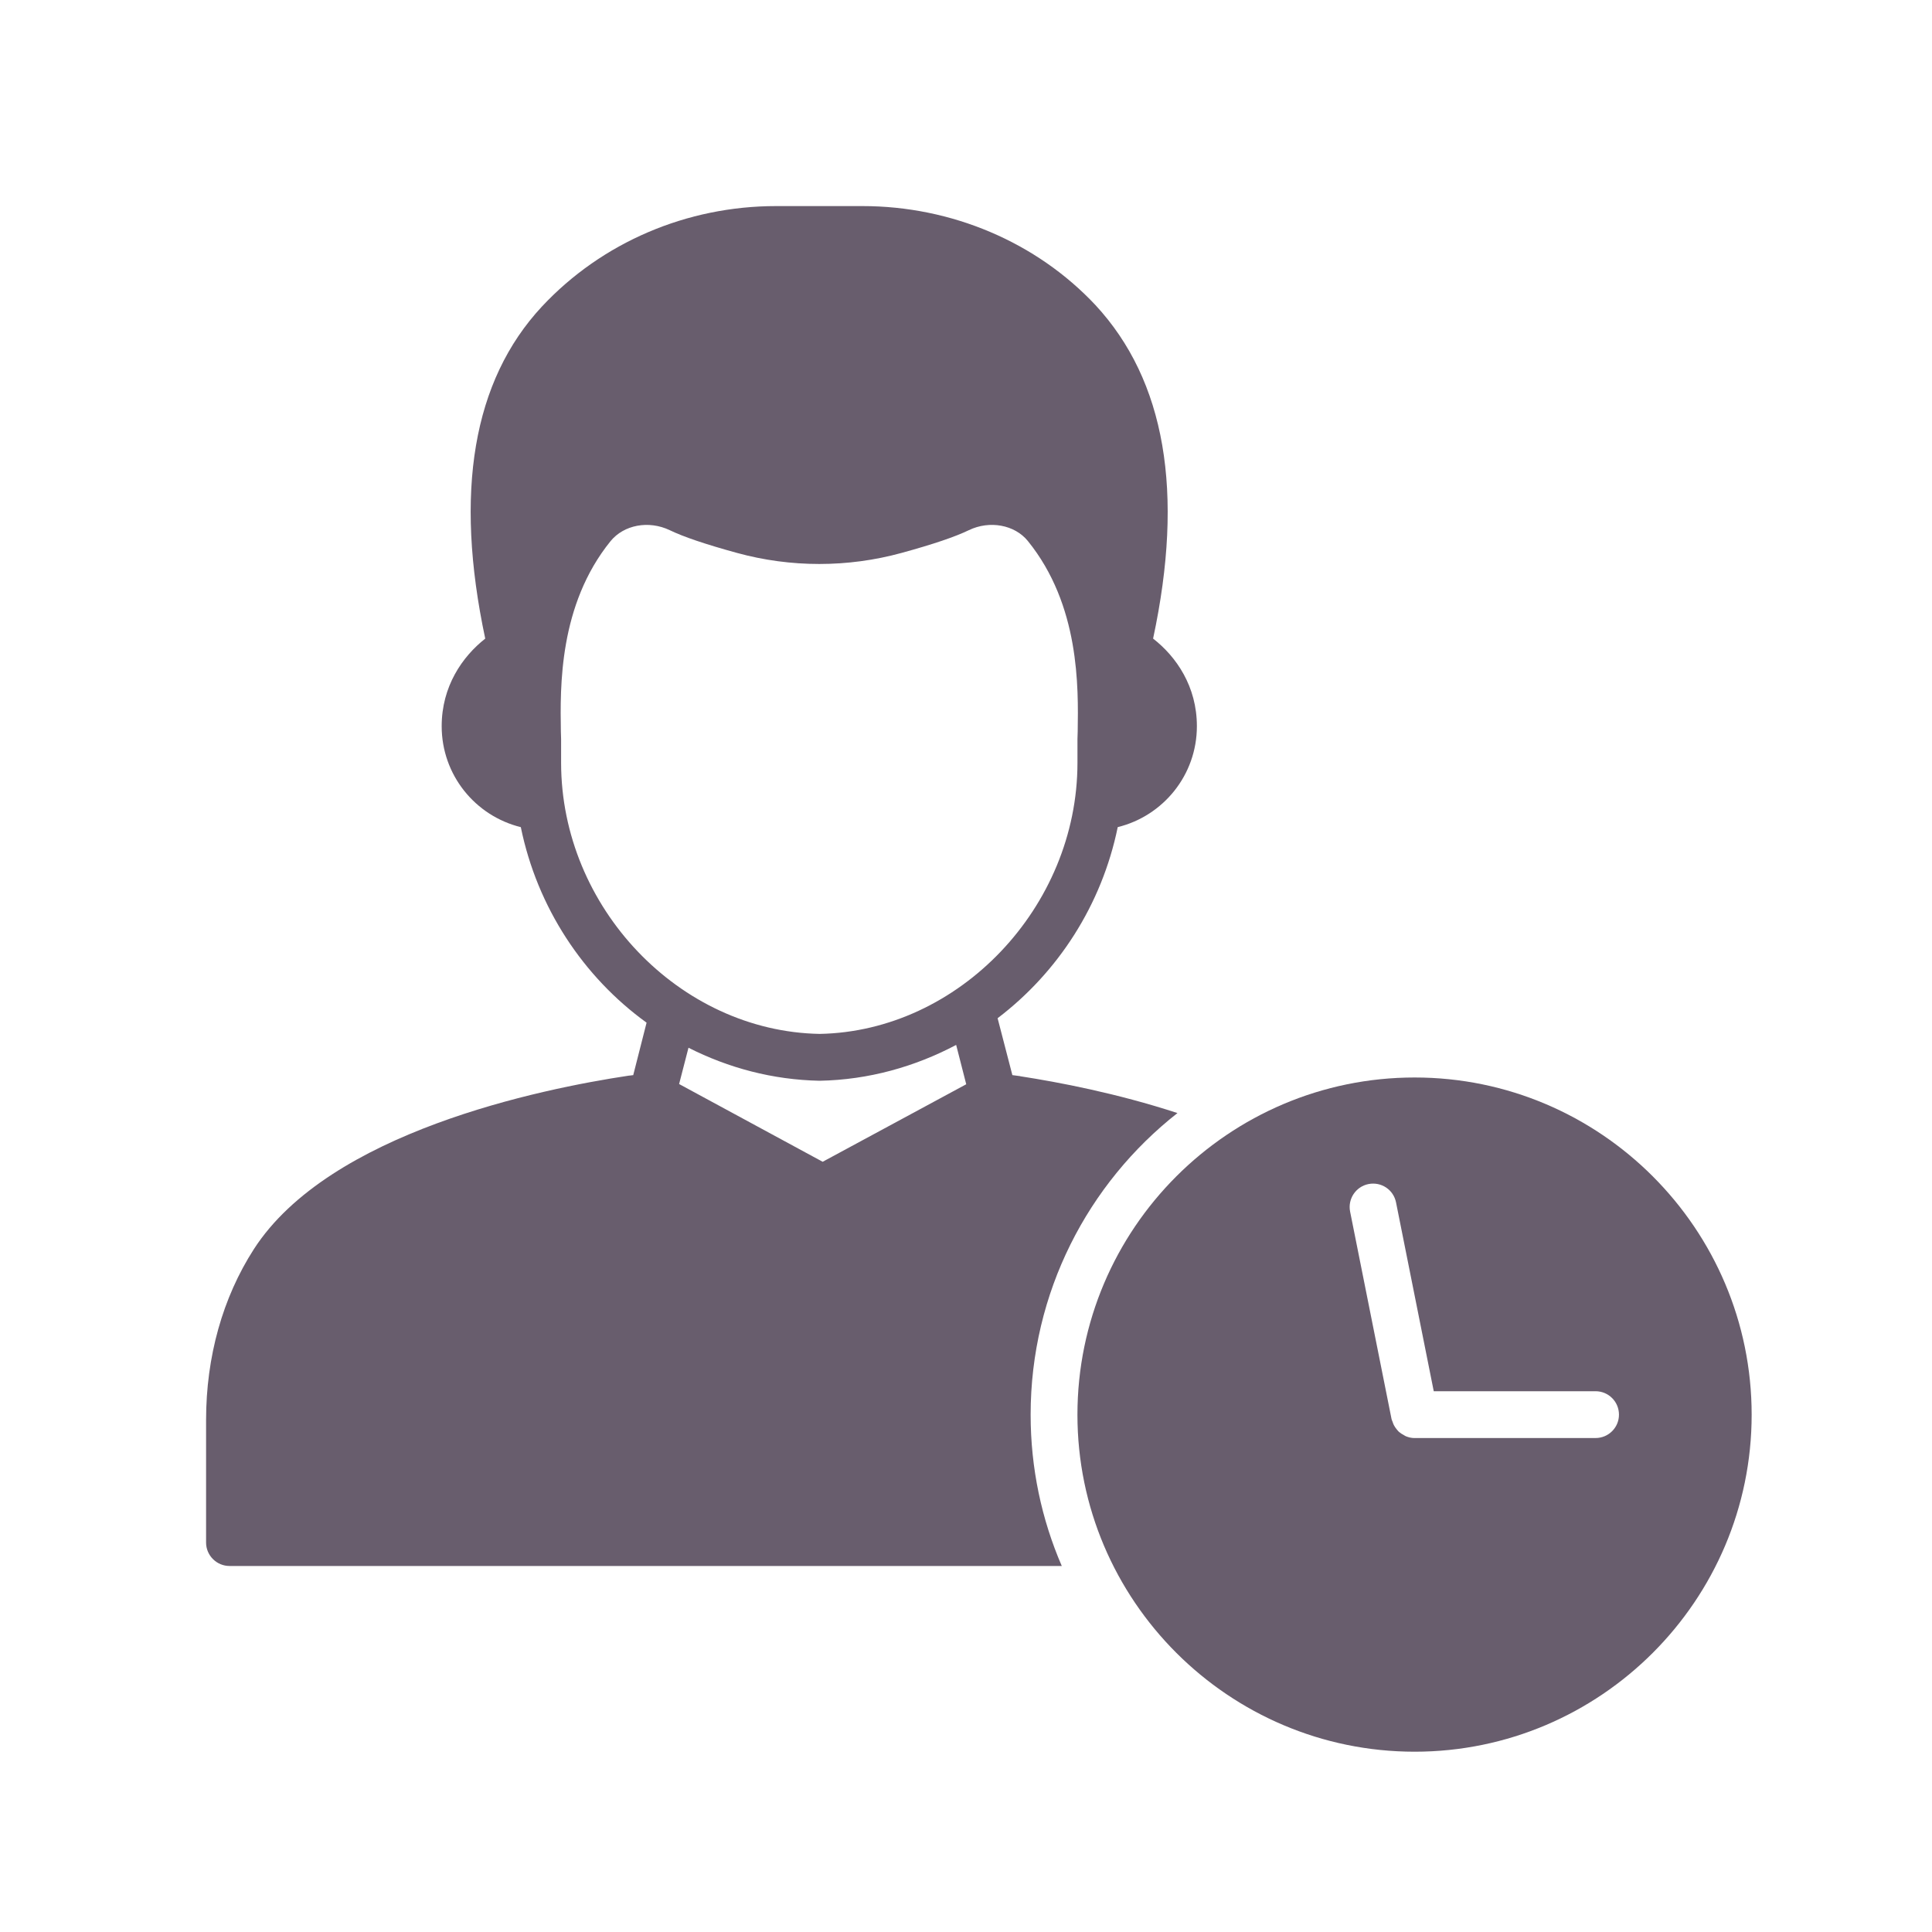 <svg width="75" height="75" viewBox="0 0 75 75" fill="none" xmlns="http://www.w3.org/2000/svg">
<path d="M39.582 41.773L39.3 41.736L38.727 39.527C41.072 37.745 42.772 35.127 43.39 32.109C45.163 31.672 46.463 30.081 46.463 28.19C46.463 26.645 45.663 25.49 44.763 24.79C45.981 19.099 45.236 14.772 42.527 11.845C40.236 9.4 36.936 8 33.482 8H30.128C26.673 8 23.373 9.4 21.037 11.9C18.355 14.782 17.628 19.11 18.837 24.791C17.946 25.491 17.146 26.646 17.146 28.191C17.146 30.082 18.446 31.673 20.218 32.11C20.854 35.219 22.637 37.919 25.1 39.7L24.582 41.737H24.573L24.436 41.755H24.418C20.963 42.273 12.782 43.955 9.855 48.492C8.645 50.373 8 52.664 8 55.127V59.882C8 60.382 8.409 60.791 8.909 60.791H41.218C40.436 58.981 40.009 57 40.009 54.918C40.009 50.173 42.236 45.936 45.709 43.209C43.346 42.436 41.082 42.009 39.619 41.782C39.609 41.782 39.6 41.773 39.582 41.773L39.582 41.773ZM21.782 29.609V28.691L21.773 28.391C21.745 26.673 21.691 23.491 23.7 21.009C24.218 20.373 25.182 20.191 26 20.582C26.527 20.837 27.382 21.128 28.609 21.464C30.7 22.037 32.909 22.037 35 21.464C36.227 21.128 37.082 20.837 37.609 20.582C38.418 20.191 39.391 20.373 39.9 21C41.918 23.491 41.863 26.673 41.836 28.391L41.827 28.691V29.609C41.827 35.218 37.227 40.036 31.818 40.136C26.372 40.036 21.782 35.218 21.782 29.609L21.782 29.609ZM31.936 45.1L26.363 42.082L26.727 40.673C28.272 41.455 29.99 41.918 31.818 41.955C33.727 41.918 35.517 41.409 37.118 40.564L37.509 42.091L31.936 45.1Z" fill="#685D6D"/>
<path d="M54.917 41.828C47.699 41.828 41.826 47.701 41.826 54.919C41.826 62.128 47.699 68.001 54.917 68.001C62.126 68.001 67.999 62.128 67.999 54.919C67.999 47.701 62.126 41.828 54.917 41.828ZM61.94 55.824H54.921C54.918 55.824 54.915 55.825 54.912 55.825C54.795 55.825 54.685 55.799 54.58 55.757C54.547 55.744 54.52 55.723 54.49 55.706C54.423 55.671 54.361 55.632 54.304 55.582C54.273 55.553 54.249 55.521 54.222 55.489C54.179 55.437 54.141 55.383 54.109 55.321C54.088 55.279 54.073 55.237 54.059 55.192C54.048 55.158 54.028 55.13 54.021 55.094L52.411 47.035C52.313 46.542 52.633 46.063 53.124 45.965C53.623 45.867 54.096 46.186 54.194 46.678L55.658 54.007H61.939C62.442 54.007 62.848 54.413 62.848 54.916C62.849 55.417 62.442 55.824 61.94 55.824L61.94 55.824Z" fill="#685D6D"/>
</svg>
